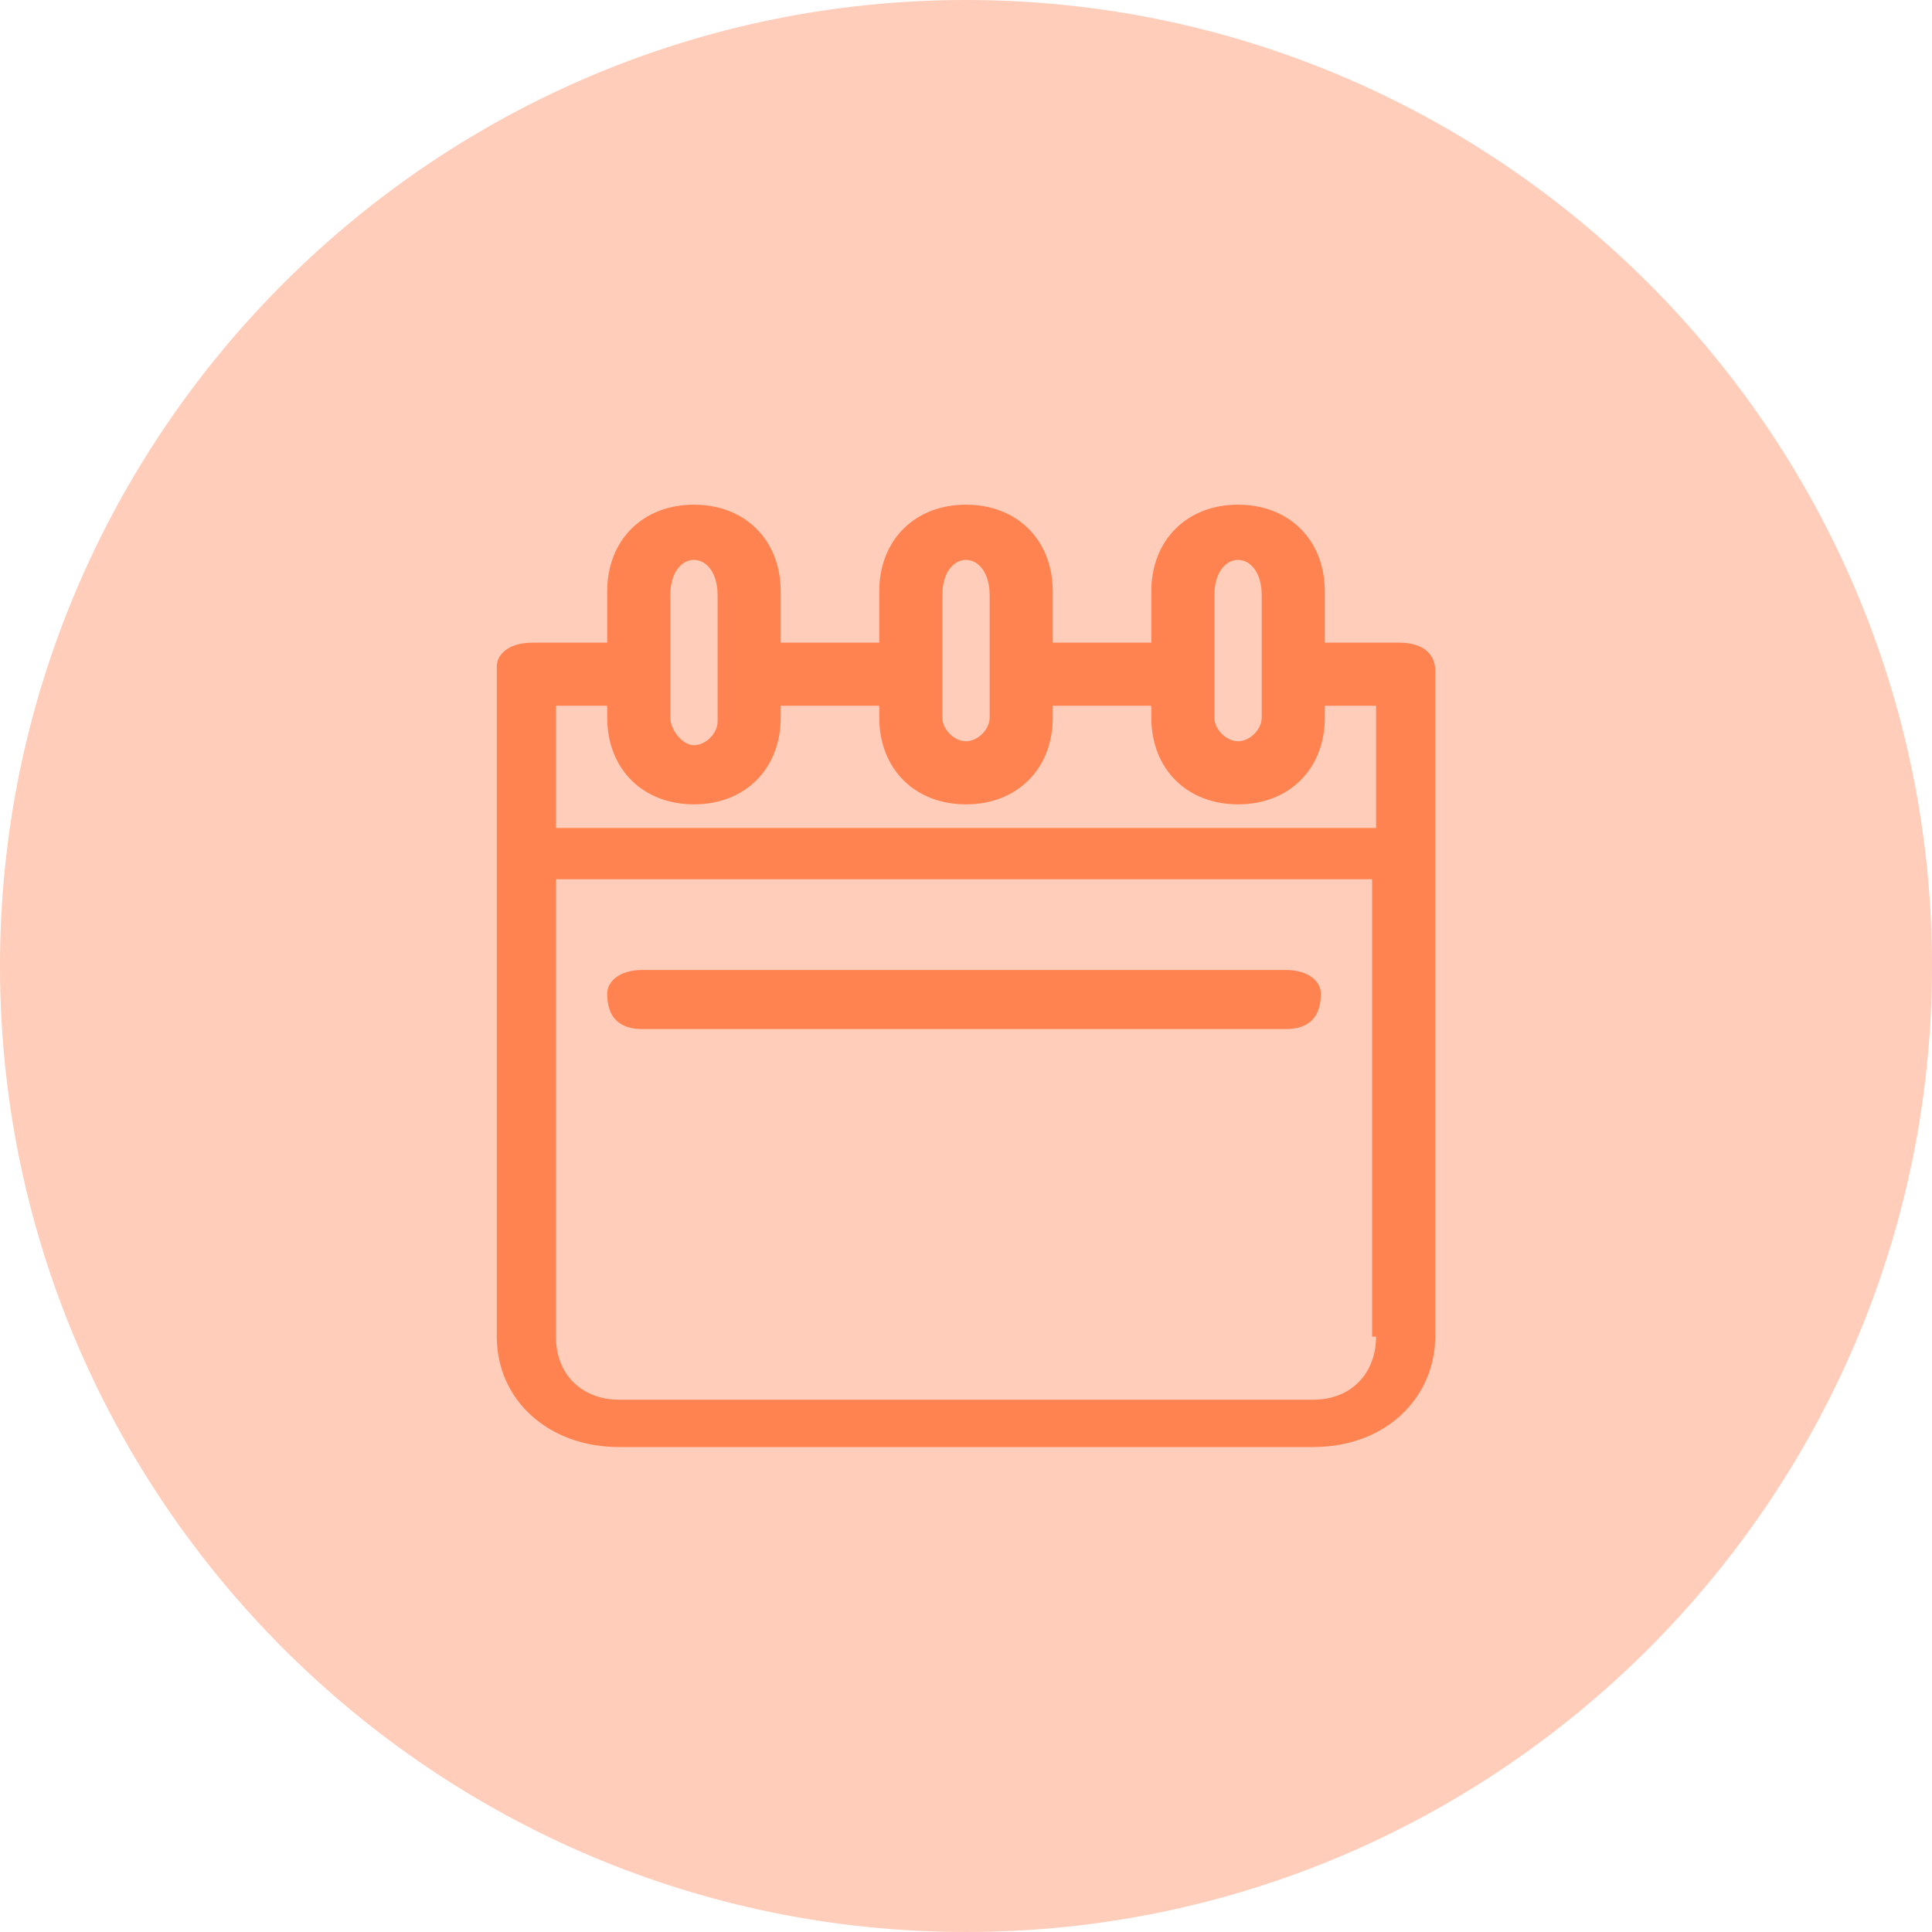 <?xml version="1.0" encoding="utf-8"?>
<!-- Generator: Adobe Illustrator 23.1.0, SVG Export Plug-In . SVG Version: 6.00 Build 0)  -->
<svg version="1.1" id="Слой_1" xmlns="http://www.w3.org/2000/svg" xmlns:xlink="http://www.w3.org/1999/xlink" x="0px" y="0px"
	 viewBox="0 0 49 49" style="enable-background:new 0 0 49 49;" xml:space="preserve">
<style type="text/css">
	.st0{fill-rule:evenodd;clip-rule:evenodd;fill:#FF8351;fill-opacity:0.4;}
	.st1{fill:#FF8351;}
</style>
<g id="Слой_x0020_1">
	<path class="st0" d="M24.5,0C38,0,49,11,49,24.5S38,49,24.5,49S0,38,0,24.5S11,0,24.5,0z"/>
	<path class="st1" d="M35.5,16.3h-1.9v-1.3c0-1.3-0.9-2.2-2.2-2.2c-1.3,0-2.2,0.9-2.2,2.2v1.3h-2.5v-1.3c0-1.3-0.9-2.2-2.2-2.2
		s-2.2,0.9-2.2,2.2v1.3h-2.5v-1.3c0-1.3-0.9-2.2-2.2-2.2s-2.2,0.9-2.2,2.2v1.3h-1.9c-0.6,0-0.9,0.3-0.9,0.6v17
		c0,1.6,1.3,2.8,3.1,2.8h17.6c1.9,0,3.1-1.3,3.1-2.8V17C36.4,16.6,36.1,16.3,35.5,16.3z M34.9,21H14.1v-3.1h1.3v0.3
		c0,1.3,0.9,2.2,2.2,2.2s2.2-0.9,2.2-2.2v-0.3h2.5v0.3c0,1.3,0.9,2.2,2.2,2.2s2.2-0.9,2.2-2.2v-0.3h2.5v0.3c0,1.3,0.9,2.2,2.2,2.2
		c1.3,0,2.2-0.9,2.2-2.2v-0.3h1.3C34.9,17.9,34.9,21,34.9,21z M30.8,15.1c0-0.6,0.3-0.9,0.6-0.9s0.6,0.3,0.6,0.9v3.1
		c0,0.3-0.3,0.6-0.6,0.6s-0.6-0.3-0.6-0.6C30.8,18.2,30.8,15.1,30.8,15.1z M23.9,15.1c0-0.6,0.3-0.9,0.6-0.9s0.6,0.3,0.6,0.9v3.1
		c0,0.3-0.3,0.6-0.6,0.6s-0.6-0.3-0.6-0.6C23.9,18.2,23.9,15.1,23.9,15.1z M17,15.1c0-0.6,0.3-0.9,0.6-0.9s0.6,0.3,0.6,0.9V17l0,0
		l0,0v1.3c0,0.3-0.3,0.6-0.6,0.6S17,18.5,17,18.2V15.1C17,15.1,17,15.1,17,15.1z M34.9,33.9c0,0.9-0.6,1.6-1.6,1.6H15.7
		c-0.9,0-1.6-0.6-1.6-1.6V22.3h20.7V33.9z"/>
	<path class="st1" d="M16.3,26.1h16.3c0.6,0,0.9-0.3,0.9-0.9c0-0.3-0.3-0.6-0.9-0.6H16.3c-0.6,0-0.9,0.3-0.9,0.6
		C15.4,25.8,15.7,26.1,16.3,26.1z"/>
</g>
</svg>
